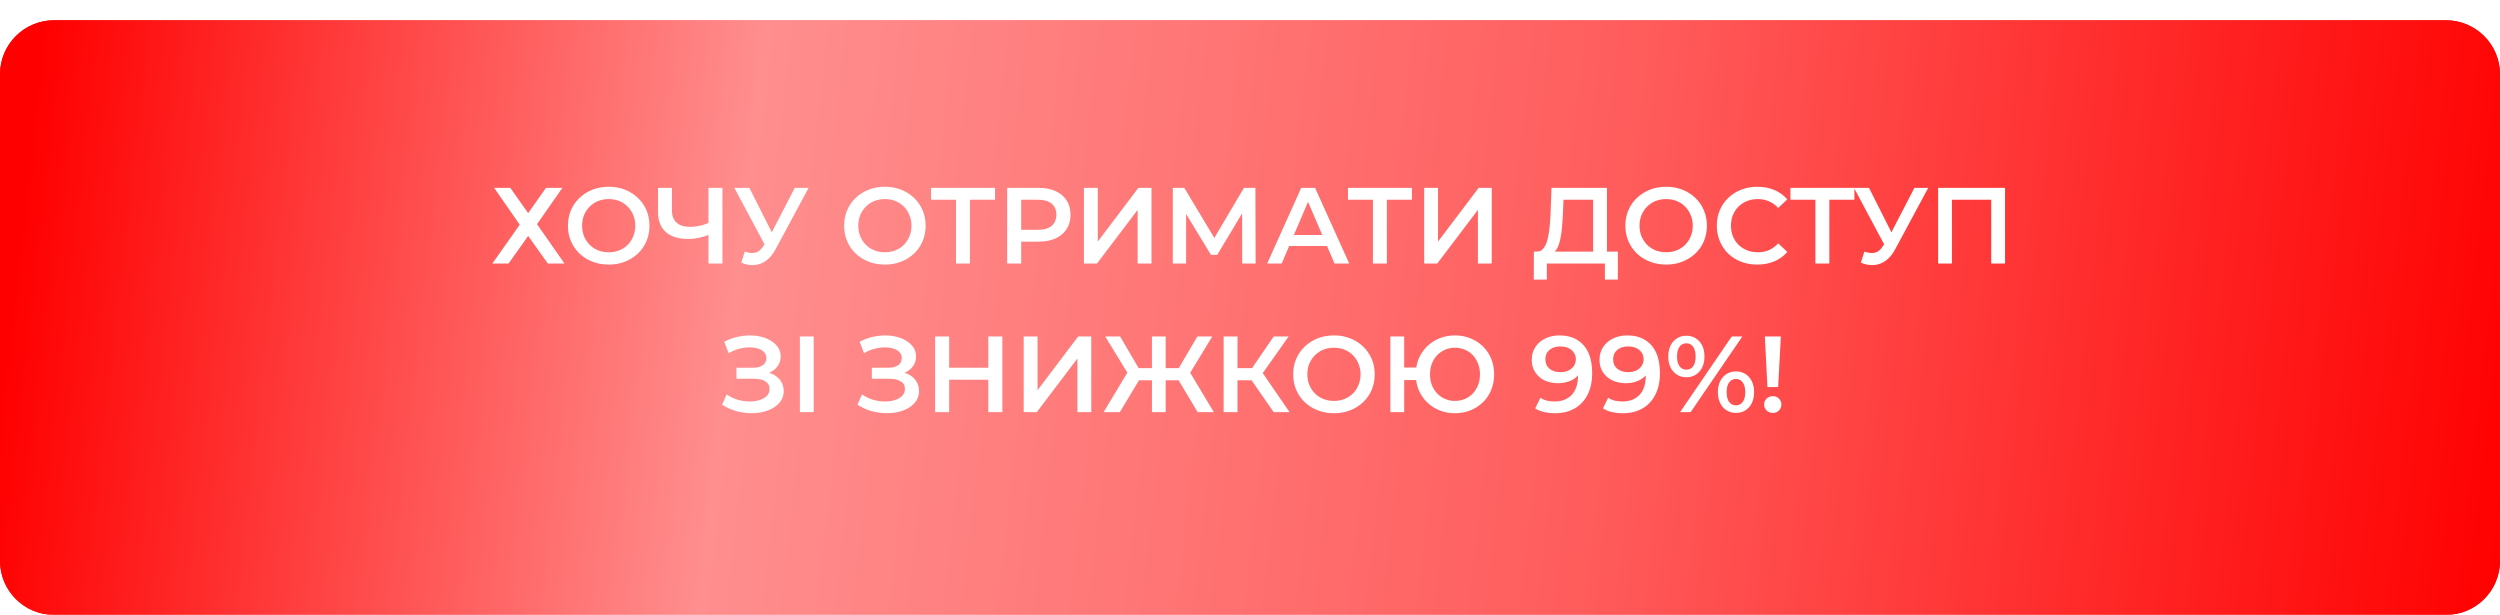 <svg width="370" height="91" viewBox="0 0 370 91" fill="none" xmlns="http://www.w3.org/2000/svg">
<g filter="url(#filter0_d_1510_228)">
<path d="M0 8C0 3.582 3.582 0 8 0H362C366.418 0 370 3.582 370 8V44V80C370 84.418 366.418 88 362 88H8C3.582 88 0 84.418 0 80V44V8Z" fill="url(#paint0_linear_1510_228)"/>
<path d="M0.5 8C0.5 3.858 3.858 0.5 8 0.5H362C366.142 0.5 369.5 3.858 369.5 8V44V80C369.5 84.142 366.142 87.5 362 87.5H8C3.858 87.5 0.5 84.142 0.5 80V44V8Z" stroke="url(#paint1_linear_1510_228)"/>
</g>
<path d="M73.128 27.8H75.528L78.168 31.544L80.808 27.8H83.24L79.48 33.176L83.544 39H81.08L78.168 34.92L75.272 39H72.872L76.92 33.256L73.128 27.8ZM90.104 39.16C89.229 39.16 88.424 39.016 87.688 38.728C86.952 38.44 86.312 38.04 85.768 37.528C85.224 37.005 84.803 36.397 84.504 35.704C84.205 35 84.056 34.232 84.056 33.4C84.056 32.568 84.205 31.805 84.504 31.112C84.803 30.408 85.224 29.8 85.768 29.288C86.312 28.765 86.952 28.36 87.688 28.072C88.424 27.784 89.224 27.64 90.088 27.64C90.963 27.64 91.763 27.784 92.488 28.072C93.224 28.36 93.864 28.765 94.408 29.288C94.952 29.8 95.373 30.408 95.672 31.112C95.971 31.805 96.12 32.568 96.12 33.4C96.12 34.232 95.971 35 95.672 35.704C95.373 36.408 94.952 37.016 94.408 37.528C93.864 38.04 93.224 38.44 92.488 38.728C91.763 39.016 90.968 39.16 90.104 39.16ZM90.088 37.336C90.653 37.336 91.176 37.24 91.656 37.048C92.136 36.856 92.552 36.584 92.904 36.232C93.256 35.869 93.528 35.453 93.72 34.984C93.923 34.504 94.024 33.976 94.024 33.4C94.024 32.824 93.923 32.301 93.72 31.832C93.528 31.352 93.256 30.936 92.904 30.584C92.552 30.221 92.136 29.944 91.656 29.752C91.176 29.56 90.653 29.464 90.088 29.464C89.523 29.464 89 29.56 88.52 29.752C88.051 29.944 87.635 30.221 87.272 30.584C86.92 30.936 86.643 31.352 86.44 31.832C86.248 32.301 86.152 32.824 86.152 33.4C86.152 33.965 86.248 34.488 86.44 34.968C86.643 35.448 86.92 35.869 87.272 36.232C87.624 36.584 88.04 36.856 88.52 37.048C89 37.24 89.523 37.336 90.088 37.336ZM105.177 34.648C104.591 34.893 104.02 35.075 103.465 35.192C102.911 35.309 102.372 35.368 101.849 35.368C100.42 35.368 99.316 35.027 98.537 34.344C97.769 33.651 97.385 32.659 97.385 31.368V27.8H99.449V31.144C99.449 31.933 99.678 32.536 100.137 32.952C100.596 33.368 101.252 33.576 102.105 33.576C102.617 33.576 103.129 33.517 103.641 33.4C104.164 33.283 104.665 33.101 105.145 32.856L105.177 34.648ZM104.857 39V27.8H106.921V39H104.857ZM110.22 37.24C110.807 37.443 111.324 37.496 111.772 37.4C112.22 37.304 112.62 36.979 112.972 36.424L113.516 35.576L113.724 35.352L117.628 27.8H119.676L114.812 36.84C114.418 37.597 113.948 38.173 113.404 38.568C112.86 38.963 112.274 39.181 111.644 39.224C111.026 39.277 110.38 39.16 109.708 38.872L110.22 37.24ZM113.676 37.144L108.684 27.8H110.908L114.812 35.544L113.676 37.144ZM130.979 39.16C130.104 39.16 129.299 39.016 128.563 38.728C127.827 38.44 127.187 38.04 126.643 37.528C126.099 37.005 125.678 36.397 125.379 35.704C125.08 35 124.931 34.232 124.931 33.4C124.931 32.568 125.08 31.805 125.379 31.112C125.678 30.408 126.099 29.8 126.643 29.288C127.187 28.765 127.827 28.36 128.563 28.072C129.299 27.784 130.099 27.64 130.963 27.64C131.838 27.64 132.638 27.784 133.363 28.072C134.099 28.36 134.739 28.765 135.283 29.288C135.827 29.8 136.248 30.408 136.547 31.112C136.846 31.805 136.995 32.568 136.995 33.4C136.995 34.232 136.846 35 136.547 35.704C136.248 36.408 135.827 37.016 135.283 37.528C134.739 38.04 134.099 38.44 133.363 38.728C132.638 39.016 131.843 39.16 130.979 39.16ZM130.963 37.336C131.528 37.336 132.051 37.24 132.531 37.048C133.011 36.856 133.427 36.584 133.779 36.232C134.131 35.869 134.403 35.453 134.595 34.984C134.798 34.504 134.899 33.976 134.899 33.4C134.899 32.824 134.798 32.301 134.595 31.832C134.403 31.352 134.131 30.936 133.779 30.584C133.427 30.221 133.011 29.944 132.531 29.752C132.051 29.56 131.528 29.464 130.963 29.464C130.398 29.464 129.875 29.56 129.395 29.752C128.926 29.944 128.51 30.221 128.147 30.584C127.795 30.936 127.518 31.352 127.315 31.832C127.123 32.301 127.027 32.824 127.027 33.4C127.027 33.965 127.123 34.488 127.315 34.968C127.518 35.448 127.795 35.869 128.147 36.232C128.499 36.584 128.915 36.856 129.395 37.048C129.875 37.24 130.398 37.336 130.963 37.336ZM141.49 39V29.048L141.986 29.56H137.794V27.8H147.266V29.56H143.074L143.554 29.048V39H141.49ZM149.06 39V27.8H153.668C154.66 27.8 155.508 27.96 156.212 28.28C156.927 28.6 157.476 29.059 157.86 29.656C158.244 30.253 158.436 30.963 158.436 31.784C158.436 32.605 158.244 33.315 157.86 33.912C157.476 34.509 156.927 34.968 156.212 35.288C155.508 35.608 154.66 35.768 153.668 35.768H150.212L151.14 34.792V39H149.06ZM151.14 35.016L150.212 34.008H153.572C154.49 34.008 155.178 33.816 155.636 33.432C156.106 33.037 156.34 32.488 156.34 31.784C156.34 31.069 156.106 30.52 155.636 30.136C155.178 29.752 154.49 29.56 153.572 29.56H150.212L151.14 28.536V35.016ZM160.42 39V27.8H162.468V35.752L168.484 27.8H170.42V39H168.372V31.064L162.356 39H160.42ZM173.576 39V27.8H175.272L180.184 35.976H179.272L184.104 27.8H185.8L185.832 39H183.848L183.832 30.888H184.248L180.152 37.72H179.224L175.064 30.888H175.544V39H173.576ZM187.542 39L192.582 27.8H194.63L199.686 39H197.51L193.174 28.904H194.006L189.686 39H187.542ZM189.862 36.408L190.422 34.776H196.47L197.03 36.408H189.862ZM203.193 39V29.048L203.689 29.56H199.497V27.8H208.969V29.56H204.777L205.257 29.048V39H203.193ZM210.779 39V27.8H212.827V35.752L218.843 27.8H220.779V39H218.731V31.064L212.715 39H210.779ZM235.781 38.04V29.56H231.397L231.317 31.544C231.285 32.291 231.237 33 231.173 33.672C231.12 34.333 231.029 34.936 230.901 35.48C230.784 36.024 230.619 36.477 230.405 36.84C230.192 37.203 229.931 37.443 229.621 37.56L227.381 37.24C227.787 37.261 228.117 37.123 228.373 36.824C228.64 36.525 228.848 36.109 228.997 35.576C229.147 35.043 229.259 34.419 229.333 33.704C229.408 32.979 229.461 32.195 229.493 31.352L229.621 27.8H237.829V38.04H235.781ZM226.997 41.384L227.013 37.24H239.445V41.384H237.525V39H228.933V41.384H226.997ZM246.604 39.16C245.729 39.16 244.924 39.016 244.188 38.728C243.452 38.44 242.812 38.04 242.268 37.528C241.724 37.005 241.303 36.397 241.004 35.704C240.705 35 240.556 34.232 240.556 33.4C240.556 32.568 240.705 31.805 241.004 31.112C241.303 30.408 241.724 29.8 242.268 29.288C242.812 28.765 243.452 28.36 244.188 28.072C244.924 27.784 245.724 27.64 246.588 27.64C247.463 27.64 248.263 27.784 248.988 28.072C249.724 28.36 250.364 28.765 250.908 29.288C251.452 29.8 251.873 30.408 252.172 31.112C252.471 31.805 252.62 32.568 252.62 33.4C252.62 34.232 252.471 35 252.172 35.704C251.873 36.408 251.452 37.016 250.908 37.528C250.364 38.04 249.724 38.44 248.988 38.728C248.263 39.016 247.468 39.16 246.604 39.16ZM246.588 37.336C247.153 37.336 247.676 37.24 248.156 37.048C248.636 36.856 249.052 36.584 249.404 36.232C249.756 35.869 250.028 35.453 250.22 34.984C250.423 34.504 250.524 33.976 250.524 33.4C250.524 32.824 250.423 32.301 250.22 31.832C250.028 31.352 249.756 30.936 249.404 30.584C249.052 30.221 248.636 29.944 248.156 29.752C247.676 29.56 247.153 29.464 246.588 29.464C246.023 29.464 245.5 29.56 245.02 29.752C244.551 29.944 244.135 30.221 243.772 30.584C243.42 30.936 243.143 31.352 242.94 31.832C242.748 32.301 242.652 32.824 242.652 33.4C242.652 33.965 242.748 34.488 242.94 34.968C243.143 35.448 243.42 35.869 243.772 36.232C244.124 36.584 244.54 36.856 245.02 37.048C245.5 37.24 246.023 37.336 246.588 37.336ZM260.072 39.16C259.218 39.16 258.424 39.021 257.688 38.744C256.962 38.456 256.328 38.056 255.784 37.544C255.25 37.021 254.834 36.408 254.536 35.704C254.237 35 254.088 34.232 254.088 33.4C254.088 32.568 254.237 31.8 254.536 31.096C254.834 30.392 255.256 29.784 255.8 29.272C256.344 28.749 256.978 28.349 257.704 28.072C258.429 27.784 259.224 27.64 260.088 27.64C261.005 27.64 261.842 27.8 262.6 28.12C263.357 28.429 263.997 28.893 264.52 29.512L263.176 30.776C262.77 30.339 262.317 30.013 261.816 29.8C261.314 29.576 260.77 29.464 260.184 29.464C259.597 29.464 259.058 29.56 258.568 29.752C258.088 29.944 257.666 30.216 257.304 30.568C256.952 30.92 256.674 31.336 256.472 31.816C256.28 32.296 256.184 32.824 256.184 33.4C256.184 33.976 256.28 34.504 256.472 34.984C256.674 35.464 256.952 35.88 257.304 36.232C257.666 36.584 258.088 36.856 258.568 37.048C259.058 37.24 259.597 37.336 260.184 37.336C260.77 37.336 261.314 37.229 261.816 37.016C262.317 36.792 262.77 36.456 263.176 36.008L264.52 37.288C263.997 37.896 263.357 38.36 262.6 38.68C261.842 39 261 39.16 260.072 39.16ZM268.678 39V29.048L269.174 29.56H264.982V27.8H274.454V29.56H270.262L270.742 29.048V39H268.678ZM275.923 37.24C276.51 37.443 277.027 37.496 277.475 37.4C277.923 37.304 278.323 36.979 278.675 36.424L279.219 35.576L279.427 35.352L283.331 27.8H285.379L280.515 36.84C280.121 37.597 279.651 38.173 279.107 38.568C278.563 38.963 277.977 39.181 277.347 39.224C276.729 39.277 276.083 39.16 275.411 38.872L275.923 37.24ZM279.379 37.144L274.387 27.8H276.611L280.515 35.544L279.379 37.144ZM286.842 39V27.8H296.746V39H294.698V29.048L295.178 29.56H288.41L288.89 29.048V39H286.842ZM106.87 59.896L107.542 58.376C108.022 58.707 108.545 58.963 109.11 59.144C109.686 59.315 110.257 59.405 110.822 59.416C111.388 59.427 111.9 59.363 112.358 59.224C112.828 59.085 113.201 58.877 113.478 58.6C113.756 58.323 113.894 57.976 113.894 57.56C113.894 57.059 113.686 56.685 113.27 56.44C112.865 56.184 112.31 56.056 111.606 56.056H108.998V54.424H111.446C112.076 54.424 112.561 54.296 112.902 54.04C113.254 53.784 113.43 53.437 113.43 53C113.43 52.637 113.313 52.339 113.078 52.104C112.854 51.869 112.545 51.693 112.15 51.576C111.766 51.459 111.329 51.405 110.838 51.416C110.358 51.416 109.857 51.491 109.334 51.64C108.812 51.779 108.316 51.987 107.846 52.264L107.19 50.584C107.894 50.211 108.63 49.949 109.398 49.8C110.177 49.651 110.929 49.608 111.654 49.672C112.38 49.736 113.03 49.901 113.606 50.168C114.193 50.435 114.662 50.787 115.014 51.224C115.366 51.651 115.542 52.157 115.542 52.744C115.542 53.277 115.398 53.752 115.11 54.168C114.833 54.573 114.449 54.888 113.958 55.112C113.468 55.336 112.897 55.448 112.246 55.448L112.326 54.936C113.062 54.936 113.702 55.064 114.246 55.32C114.801 55.565 115.228 55.907 115.526 56.344C115.836 56.781 115.99 57.288 115.99 57.864C115.99 58.408 115.852 58.893 115.574 59.32C115.297 59.736 114.918 60.088 114.438 60.376C113.958 60.653 113.409 60.861 112.79 61C112.172 61.128 111.521 61.176 110.838 61.144C110.156 61.112 109.473 60.995 108.79 60.792C108.118 60.589 107.478 60.291 106.87 59.896ZM118.381 61V49.8H120.429V61H118.381ZM126.902 59.896L127.574 58.376C128.054 58.707 128.576 58.963 129.142 59.144C129.718 59.315 130.288 59.405 130.854 59.416C131.419 59.427 131.931 59.363 132.39 59.224C132.859 59.085 133.232 58.877 133.51 58.6C133.787 58.323 133.926 57.976 133.926 57.56C133.926 57.059 133.718 56.685 133.302 56.44C132.896 56.184 132.342 56.056 131.638 56.056H129.03V54.424H131.478C132.107 54.424 132.592 54.296 132.934 54.04C133.286 53.784 133.462 53.437 133.462 53C133.462 52.637 133.344 52.339 133.11 52.104C132.886 51.869 132.576 51.693 132.182 51.576C131.798 51.459 131.36 51.405 130.87 51.416C130.39 51.416 129.888 51.491 129.366 51.64C128.843 51.779 128.347 51.987 127.878 52.264L127.222 50.584C127.926 50.211 128.662 49.949 129.43 49.8C130.208 49.651 130.96 49.608 131.686 49.672C132.411 49.736 133.062 49.901 133.638 50.168C134.224 50.435 134.694 50.787 135.046 51.224C135.398 51.651 135.574 52.157 135.574 52.744C135.574 53.277 135.43 53.752 135.142 54.168C134.864 54.573 134.48 54.888 133.99 55.112C133.499 55.336 132.928 55.448 132.278 55.448L132.358 54.936C133.094 54.936 133.734 55.064 134.278 55.32C134.832 55.565 135.259 55.907 135.558 56.344C135.867 56.781 136.022 57.288 136.022 57.864C136.022 58.408 135.883 58.893 135.606 59.32C135.328 59.736 134.95 60.088 134.47 60.376C133.99 60.653 133.44 60.861 132.822 61C132.203 61.128 131.552 61.176 130.87 61.144C130.187 61.112 129.504 60.995 128.822 60.792C128.15 60.589 127.51 60.291 126.902 59.896ZM146.268 49.8H148.348V61H146.268V49.8ZM140.476 61H138.396V49.8H140.476V61ZM146.428 56.2H140.3V54.424H146.428V56.2ZM151.506 61V49.8H153.554V57.752L159.57 49.8H161.506V61H159.458V53.064L153.442 61H151.506ZM177.254 61L173.99 55.544L175.75 54.504L179.654 61H177.254ZM171.91 56.28V54.488H175.286V56.28H171.91ZM175.862 55.64L173.926 55.384L177.206 49.8H179.414L175.862 55.64ZM165.734 61H163.334L167.238 54.504L169.014 55.544L165.734 61ZM172.518 61H170.486V49.8H172.518V61ZM171.094 56.28H167.702V54.488H171.094V56.28ZM167.142 55.64L163.574 49.8H165.782L169.046 55.384L167.142 55.64ZM188.507 61L184.715 55.544L186.395 54.504L190.859 61H188.507ZM181.099 61V49.8H183.147V61H181.099ZM182.523 56.28V54.488H186.299V56.28H182.523ZM186.587 55.64L184.683 55.384L188.507 49.8H190.715L186.587 55.64ZM197.44 61.16C196.565 61.16 195.76 61.016 195.024 60.728C194.288 60.44 193.648 60.04 193.104 59.528C192.56 59.005 192.139 58.397 191.84 57.704C191.541 57 191.392 56.232 191.392 55.4C191.392 54.568 191.541 53.805 191.84 53.112C192.139 52.408 192.56 51.8 193.104 51.288C193.648 50.765 194.288 50.36 195.024 50.072C195.76 49.784 196.56 49.64 197.424 49.64C198.299 49.64 199.099 49.784 199.824 50.072C200.56 50.36 201.2 50.765 201.744 51.288C202.288 51.8 202.709 52.408 203.008 53.112C203.307 53.805 203.456 54.568 203.456 55.4C203.456 56.232 203.307 57 203.008 57.704C202.709 58.408 202.288 59.016 201.744 59.528C201.2 60.04 200.56 60.44 199.824 60.728C199.099 61.016 198.304 61.16 197.44 61.16ZM197.424 59.336C197.989 59.336 198.512 59.24 198.992 59.048C199.472 58.856 199.888 58.584 200.24 58.232C200.592 57.869 200.864 57.453 201.056 56.984C201.259 56.504 201.36 55.976 201.36 55.4C201.36 54.824 201.259 54.301 201.056 53.832C200.864 53.352 200.592 52.936 200.24 52.584C199.888 52.221 199.472 51.944 198.992 51.752C198.512 51.56 197.989 51.464 197.424 51.464C196.859 51.464 196.336 51.56 195.856 51.752C195.387 51.944 194.971 52.221 194.608 52.584C194.256 52.936 193.979 53.352 193.776 53.832C193.584 54.301 193.488 54.824 193.488 55.4C193.488 55.965 193.584 56.488 193.776 56.968C193.979 57.448 194.256 57.869 194.608 58.232C194.96 58.584 195.376 58.856 195.856 59.048C196.336 59.24 196.859 59.336 197.424 59.336ZM205.772 61V49.8H207.82V54.392H210.716V56.248H207.82V61H205.772ZM215.34 61.16C214.508 61.16 213.74 61.016 213.036 60.728C212.332 60.44 211.718 60.04 211.196 59.528C210.673 59.016 210.262 58.408 209.964 57.704C209.676 57 209.532 56.232 209.532 55.4C209.532 54.568 209.676 53.8 209.964 53.096C210.262 52.392 210.673 51.784 211.196 51.272C211.718 50.76 212.332 50.36 213.036 50.072C213.74 49.784 214.508 49.64 215.34 49.64C216.161 49.64 216.924 49.784 217.628 50.072C218.342 50.36 218.961 50.76 219.484 51.272C220.006 51.784 220.412 52.392 220.7 53.096C220.988 53.8 221.132 54.568 221.132 55.4C221.132 56.232 220.988 57 220.7 57.704C220.412 58.408 220.006 59.016 219.484 59.528C218.961 60.04 218.342 60.44 217.628 60.728C216.924 61.016 216.161 61.16 215.34 61.16ZM215.34 59.336C215.862 59.336 216.348 59.24 216.796 59.048C217.254 58.856 217.649 58.584 217.98 58.232C218.31 57.88 218.566 57.469 218.748 57C218.94 56.52 219.036 55.987 219.036 55.4C219.036 54.813 218.94 54.285 218.748 53.816C218.566 53.336 218.31 52.92 217.98 52.568C217.649 52.216 217.254 51.944 216.796 51.752C216.348 51.56 215.862 51.464 215.34 51.464C214.817 51.464 214.332 51.56 213.884 51.752C213.436 51.944 213.041 52.216 212.7 52.568C212.369 52.92 212.108 53.336 211.916 53.816C211.734 54.285 211.644 54.813 211.644 55.4C211.644 55.987 211.734 56.52 211.916 57C212.108 57.469 212.369 57.88 212.7 58.232C213.041 58.584 213.436 58.856 213.884 59.048C214.332 59.24 214.817 59.336 215.34 59.336ZM230.793 49.64C231.817 49.64 232.686 49.859 233.401 50.296C234.126 50.723 234.681 51.347 235.065 52.168C235.449 52.989 235.641 54.003 235.641 55.208C235.641 56.488 235.406 57.571 234.937 58.456C234.478 59.341 233.838 60.013 233.017 60.472C232.195 60.931 231.241 61.16 230.153 61.16C229.587 61.16 229.049 61.101 228.537 60.984C228.025 60.867 227.582 60.685 227.209 60.44L227.977 58.872C228.286 59.075 228.622 59.219 228.985 59.304C229.347 59.379 229.721 59.416 230.105 59.416C231.161 59.416 231.998 59.091 232.617 58.44C233.235 57.789 233.545 56.829 233.545 55.56C233.545 55.357 233.539 55.123 233.529 54.856C233.518 54.579 233.481 54.301 233.417 54.024L234.057 54.728C233.875 55.165 233.614 55.533 233.273 55.832C232.931 56.12 232.531 56.339 232.073 56.488C231.614 56.637 231.107 56.712 230.553 56.712C229.827 56.712 229.171 56.573 228.585 56.296C228.009 56.008 227.55 55.608 227.209 55.096C226.867 54.573 226.697 53.965 226.697 53.272C226.697 52.525 226.878 51.885 227.241 51.352C227.603 50.808 228.094 50.387 228.713 50.088C229.342 49.789 230.035 49.64 230.793 49.64ZM230.905 51.272C230.478 51.272 230.099 51.352 229.769 51.512C229.438 51.661 229.177 51.88 228.985 52.168C228.803 52.445 228.713 52.781 228.713 53.176C228.713 53.763 228.915 54.227 229.321 54.568C229.726 54.909 230.27 55.08 230.953 55.08C231.401 55.08 231.795 55 232.137 54.84C232.478 54.669 232.745 54.44 232.937 54.152C233.129 53.853 233.225 53.523 233.225 53.16C233.225 52.808 233.134 52.493 232.953 52.216C232.771 51.928 232.51 51.699 232.169 51.528C231.827 51.357 231.406 51.272 230.905 51.272ZM240.824 49.64C241.848 49.64 242.717 49.859 243.432 50.296C244.157 50.723 244.712 51.347 245.096 52.168C245.48 52.989 245.672 54.003 245.672 55.208C245.672 56.488 245.437 57.571 244.968 58.456C244.509 59.341 243.869 60.013 243.048 60.472C242.226 60.931 241.272 61.16 240.184 61.16C239.618 61.16 239.08 61.101 238.568 60.984C238.056 60.867 237.613 60.685 237.24 60.44L238.008 58.872C238.317 59.075 238.653 59.219 239.016 59.304C239.378 59.379 239.752 59.416 240.136 59.416C241.192 59.416 242.029 59.091 242.648 58.44C243.266 57.789 243.576 56.829 243.576 55.56C243.576 55.357 243.57 55.123 243.56 54.856C243.549 54.579 243.512 54.301 243.448 54.024L244.088 54.728C243.906 55.165 243.645 55.533 243.304 55.832C242.962 56.12 242.562 56.339 242.104 56.488C241.645 56.637 241.138 56.712 240.584 56.712C239.858 56.712 239.202 56.573 238.616 56.296C238.04 56.008 237.581 55.608 237.24 55.096C236.898 54.573 236.728 53.965 236.728 53.272C236.728 52.525 236.909 51.885 237.272 51.352C237.634 50.808 238.125 50.387 238.744 50.088C239.373 49.789 240.066 49.64 240.824 49.64ZM240.936 51.272C240.509 51.272 240.13 51.352 239.8 51.512C239.469 51.661 239.208 51.88 239.016 52.168C238.834 52.445 238.744 52.781 238.744 53.176C238.744 53.763 238.946 54.227 239.352 54.568C239.757 54.909 240.301 55.08 240.984 55.08C241.432 55.08 241.826 55 242.168 54.84C242.509 54.669 242.776 54.44 242.968 54.152C243.16 53.853 243.256 53.523 243.256 53.16C243.256 52.808 243.165 52.493 242.984 52.216C242.802 51.928 242.541 51.699 242.2 51.528C241.858 51.357 241.437 51.272 240.936 51.272ZM248.647 61L256.295 49.8H257.863L250.215 61H248.647ZM249.575 55.832C249.052 55.832 248.588 55.704 248.183 55.448C247.778 55.192 247.463 54.835 247.239 54.376C247.015 53.917 246.903 53.379 246.903 52.76C246.903 52.141 247.015 51.603 247.239 51.144C247.463 50.685 247.778 50.328 248.183 50.072C248.588 49.816 249.052 49.688 249.575 49.688C250.119 49.688 250.588 49.816 250.983 50.072C251.388 50.328 251.703 50.685 251.927 51.144C252.151 51.603 252.263 52.141 252.263 52.76C252.263 53.379 252.151 53.917 251.927 54.376C251.703 54.835 251.388 55.192 250.983 55.448C250.588 55.704 250.119 55.832 249.575 55.832ZM249.591 54.712C250.018 54.712 250.348 54.547 250.583 54.216C250.828 53.875 250.951 53.389 250.951 52.76C250.951 52.131 250.828 51.651 250.583 51.32C250.348 50.979 250.018 50.808 249.591 50.808C249.164 50.808 248.823 50.979 248.567 51.32C248.322 51.661 248.199 52.141 248.199 52.76C248.199 53.379 248.322 53.859 248.567 54.2C248.823 54.541 249.164 54.712 249.591 54.712ZM256.919 61.112C256.396 61.112 255.932 60.984 255.527 60.728C255.122 60.472 254.807 60.115 254.583 59.656C254.359 59.197 254.247 58.659 254.247 58.04C254.247 57.421 254.359 56.883 254.583 56.424C254.807 55.965 255.122 55.608 255.527 55.352C255.932 55.096 256.396 54.968 256.919 54.968C257.463 54.968 257.932 55.096 258.327 55.352C258.732 55.608 259.047 55.965 259.271 56.424C259.495 56.883 259.607 57.421 259.607 58.04C259.607 58.659 259.495 59.197 259.271 59.656C259.047 60.115 258.732 60.472 258.327 60.728C257.932 60.984 257.463 61.112 256.919 61.112ZM256.919 59.992C257.346 59.992 257.682 59.821 257.927 59.48C258.172 59.139 258.295 58.659 258.295 58.04C258.295 57.421 258.172 56.941 257.927 56.6C257.682 56.259 257.346 56.088 256.919 56.088C256.503 56.088 256.167 56.259 255.911 56.6C255.666 56.931 255.543 57.411 255.543 58.04C255.543 58.669 255.666 59.155 255.911 59.496C256.167 59.827 256.503 59.992 256.919 59.992ZM261.581 57.288L261.197 49.8H263.565L263.165 57.288H261.581ZM262.381 61.112C262.007 61.112 261.698 60.989 261.453 60.744C261.207 60.499 261.085 60.205 261.085 59.864C261.085 59.523 261.207 59.235 261.453 59C261.698 58.755 262.007 58.632 262.381 58.632C262.754 58.632 263.058 58.755 263.293 59C263.527 59.235 263.645 59.523 263.645 59.864C263.645 60.205 263.527 60.499 263.293 60.744C263.058 60.989 262.754 61.112 262.381 61.112Z" fill="white"/>
<defs>
<filter id="filter0_d_1510_228" x="0" y="0" width="370" height="91" filterUnits="userSpaceOnUse" color-interpolation-filters="sRGB">
<feFlood flood-opacity="0" result="BackgroundImageFix"/>
<feColorMatrix in="SourceAlpha" type="matrix" values="0 0 0 0 0 0 0 0 0 0 0 0 0 0 0 0 0 0 127 0" result="hardAlpha"/>
<feOffset dy="3"/>
<feComposite in2="hardAlpha" operator="out"/>
<feColorMatrix type="matrix" values="0 0 0 0 0.825 0 0 0 0 0.017 0 0 0 0 0.017 0 0 0 1 0"/>
<feBlend mode="normal" in2="BackgroundImageFix" result="effect1_dropShadow_1510_228"/>
<feBlend mode="normal" in="SourceGraphic" in2="effect1_dropShadow_1510_228" result="shape"/>
</filter>
<linearGradient id="paint0_linear_1510_228" x1="2.5" y1="34.974" x2="371.272" y2="76.778" gradientUnits="userSpaceOnUse">
<stop stop-color="#FF0000"/>
<stop offset="0.286" stop-color="#FF8E8E"/>
<stop offset="0.458" stop-color="#FF7676"/>
<stop offset="0.635" stop-color="#FF5C5C"/>
<stop offset="1" stop-color="#FF0000"/>
</linearGradient>
<linearGradient id="paint1_linear_1510_228" x1="2.5" y1="34.974" x2="371.272" y2="76.778" gradientUnits="userSpaceOnUse">
<stop stop-color="#FF0000"/>
<stop offset="0.286" stop-color="#FF8E8E"/>
<stop offset="0.458" stop-color="#FF7676"/>
<stop offset="0.635" stop-color="#FF5C5C"/>
<stop offset="1" stop-color="#FF0000"/>
</linearGradient>
</defs>
</svg>
